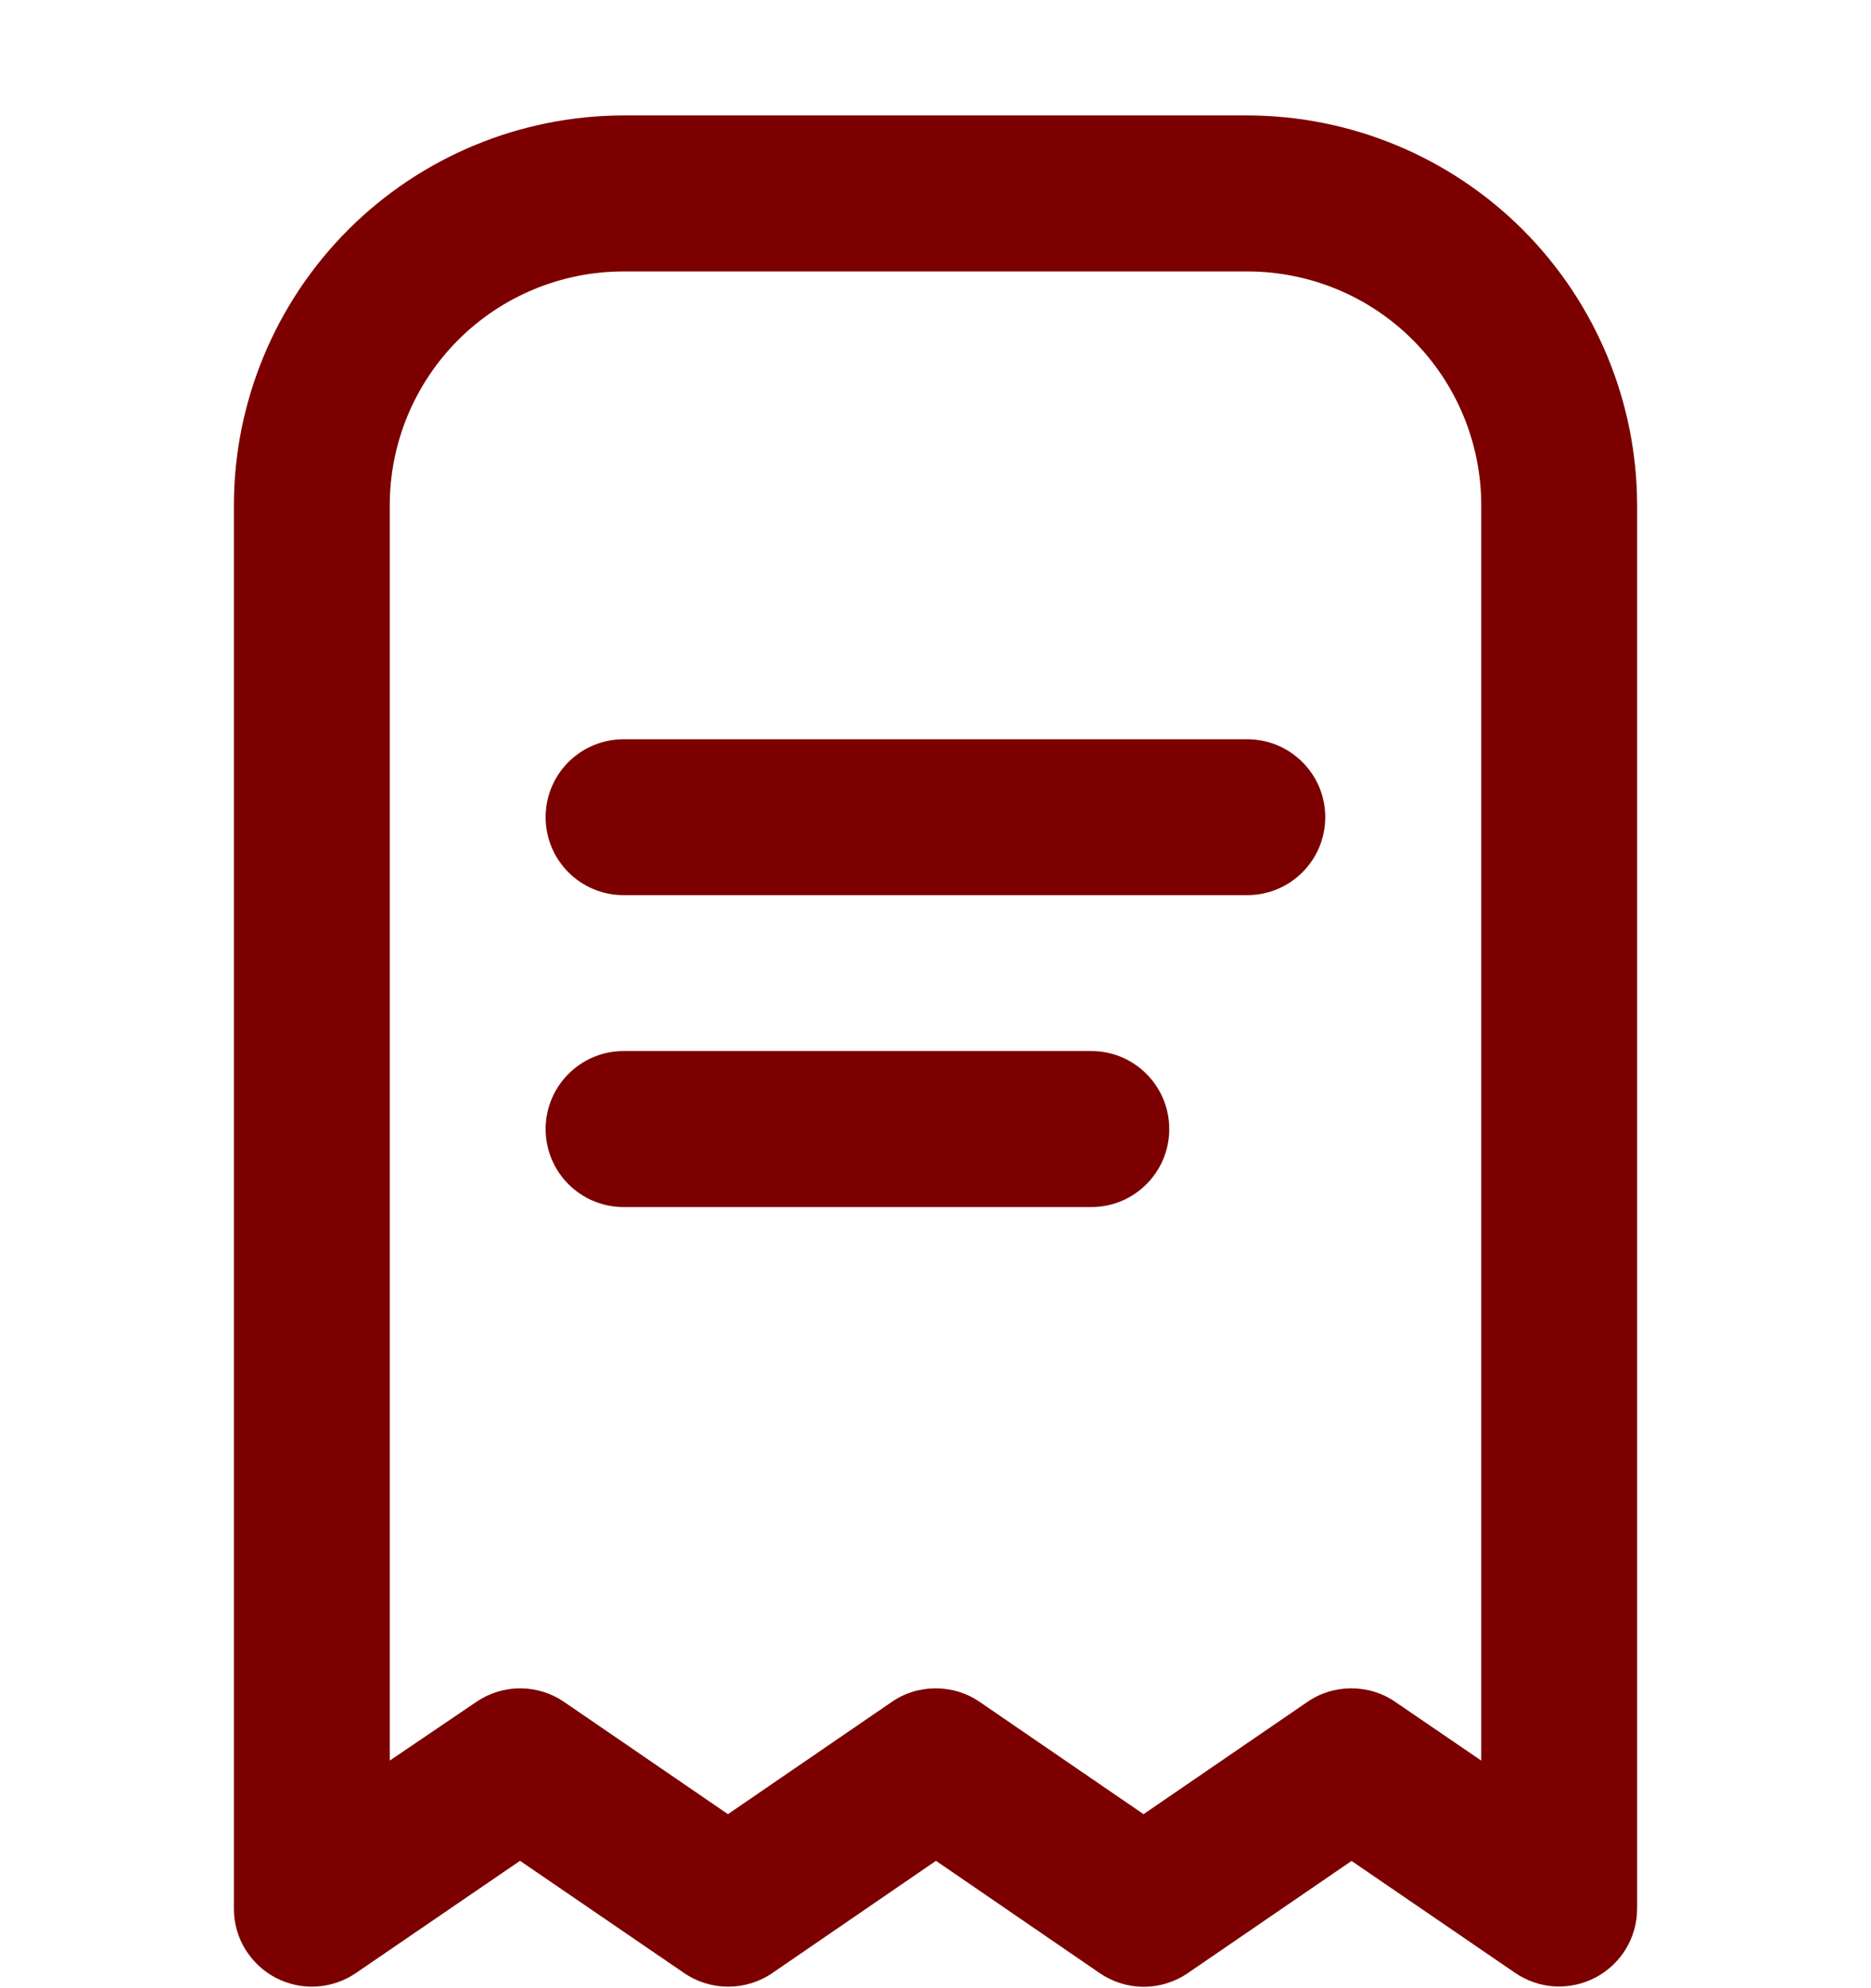 <svg width="16" height="17" viewBox="0 0 16 17" fill="none" xmlns="http://www.w3.org/2000/svg">
<g clip-path="url(#clip0_1809_1488)">
<path d="M10.667 0.987H5.333C4.45 0.988 3.602 1.34 2.977 1.965C2.353 2.59 2.001 3.437 2 4.321V16.321C2 16.442 2.033 16.561 2.096 16.665C2.159 16.768 2.248 16.853 2.356 16.91C2.463 16.966 2.584 16.993 2.705 16.986C2.826 16.979 2.943 16.939 3.043 16.871L4.447 15.911L5.851 16.871C5.962 16.947 6.093 16.987 6.227 16.987C6.362 16.987 6.493 16.947 6.604 16.871L8.004 15.911L9.404 16.871C9.515 16.947 9.646 16.988 9.781 16.988C9.916 16.988 10.047 16.947 10.158 16.871L11.558 15.912L12.958 16.87C13.058 16.938 13.175 16.978 13.296 16.985C13.417 16.991 13.537 16.965 13.644 16.909C13.751 16.852 13.841 16.768 13.904 16.664C13.966 16.561 14 16.442 14 16.321V4.321C13.999 3.437 13.647 2.59 13.023 1.965C12.398 1.34 11.55 0.988 10.667 0.987ZM12.667 15.054L11.933 14.553C11.822 14.476 11.691 14.436 11.556 14.436C11.421 14.436 11.29 14.476 11.179 14.553L9.779 15.512L8.379 14.553C8.268 14.476 8.136 14.436 8.002 14.436C7.867 14.436 7.736 14.476 7.625 14.553L6.225 15.512L4.825 14.553C4.714 14.477 4.583 14.436 4.448 14.436C4.314 14.436 4.183 14.477 4.072 14.553L3.333 15.054V4.321C3.333 3.79 3.544 3.281 3.919 2.906C4.294 2.531 4.803 2.321 5.333 2.321H10.667C11.197 2.321 11.706 2.531 12.081 2.906C12.456 3.281 12.667 3.79 12.667 4.321V15.054Z" fill="#7C0000"/>
<path d="M10.666 6.321H5.333C4.964 6.321 4.666 6.619 4.666 6.987C4.666 7.356 4.964 7.654 5.333 7.654H10.666C11.034 7.654 11.333 7.356 11.333 6.987C11.333 6.619 11.034 6.321 10.666 6.321Z" fill="#7C0000"/>
<path d="M9.333 8.987H5.333C4.964 8.987 4.666 9.286 4.666 9.654C4.666 10.022 4.964 10.321 5.333 10.321H9.333C9.701 10.321 9.999 10.022 9.999 9.654C9.999 9.286 9.701 8.987 9.333 8.987Z" fill="#7C0000"/>
</g>
<defs>
<clipPath id="clip0_1809_1488">
<rect width="16" height="16" fill="white" transform="translate(0 0.987)"/>
</clipPath>
</defs>
</svg>
